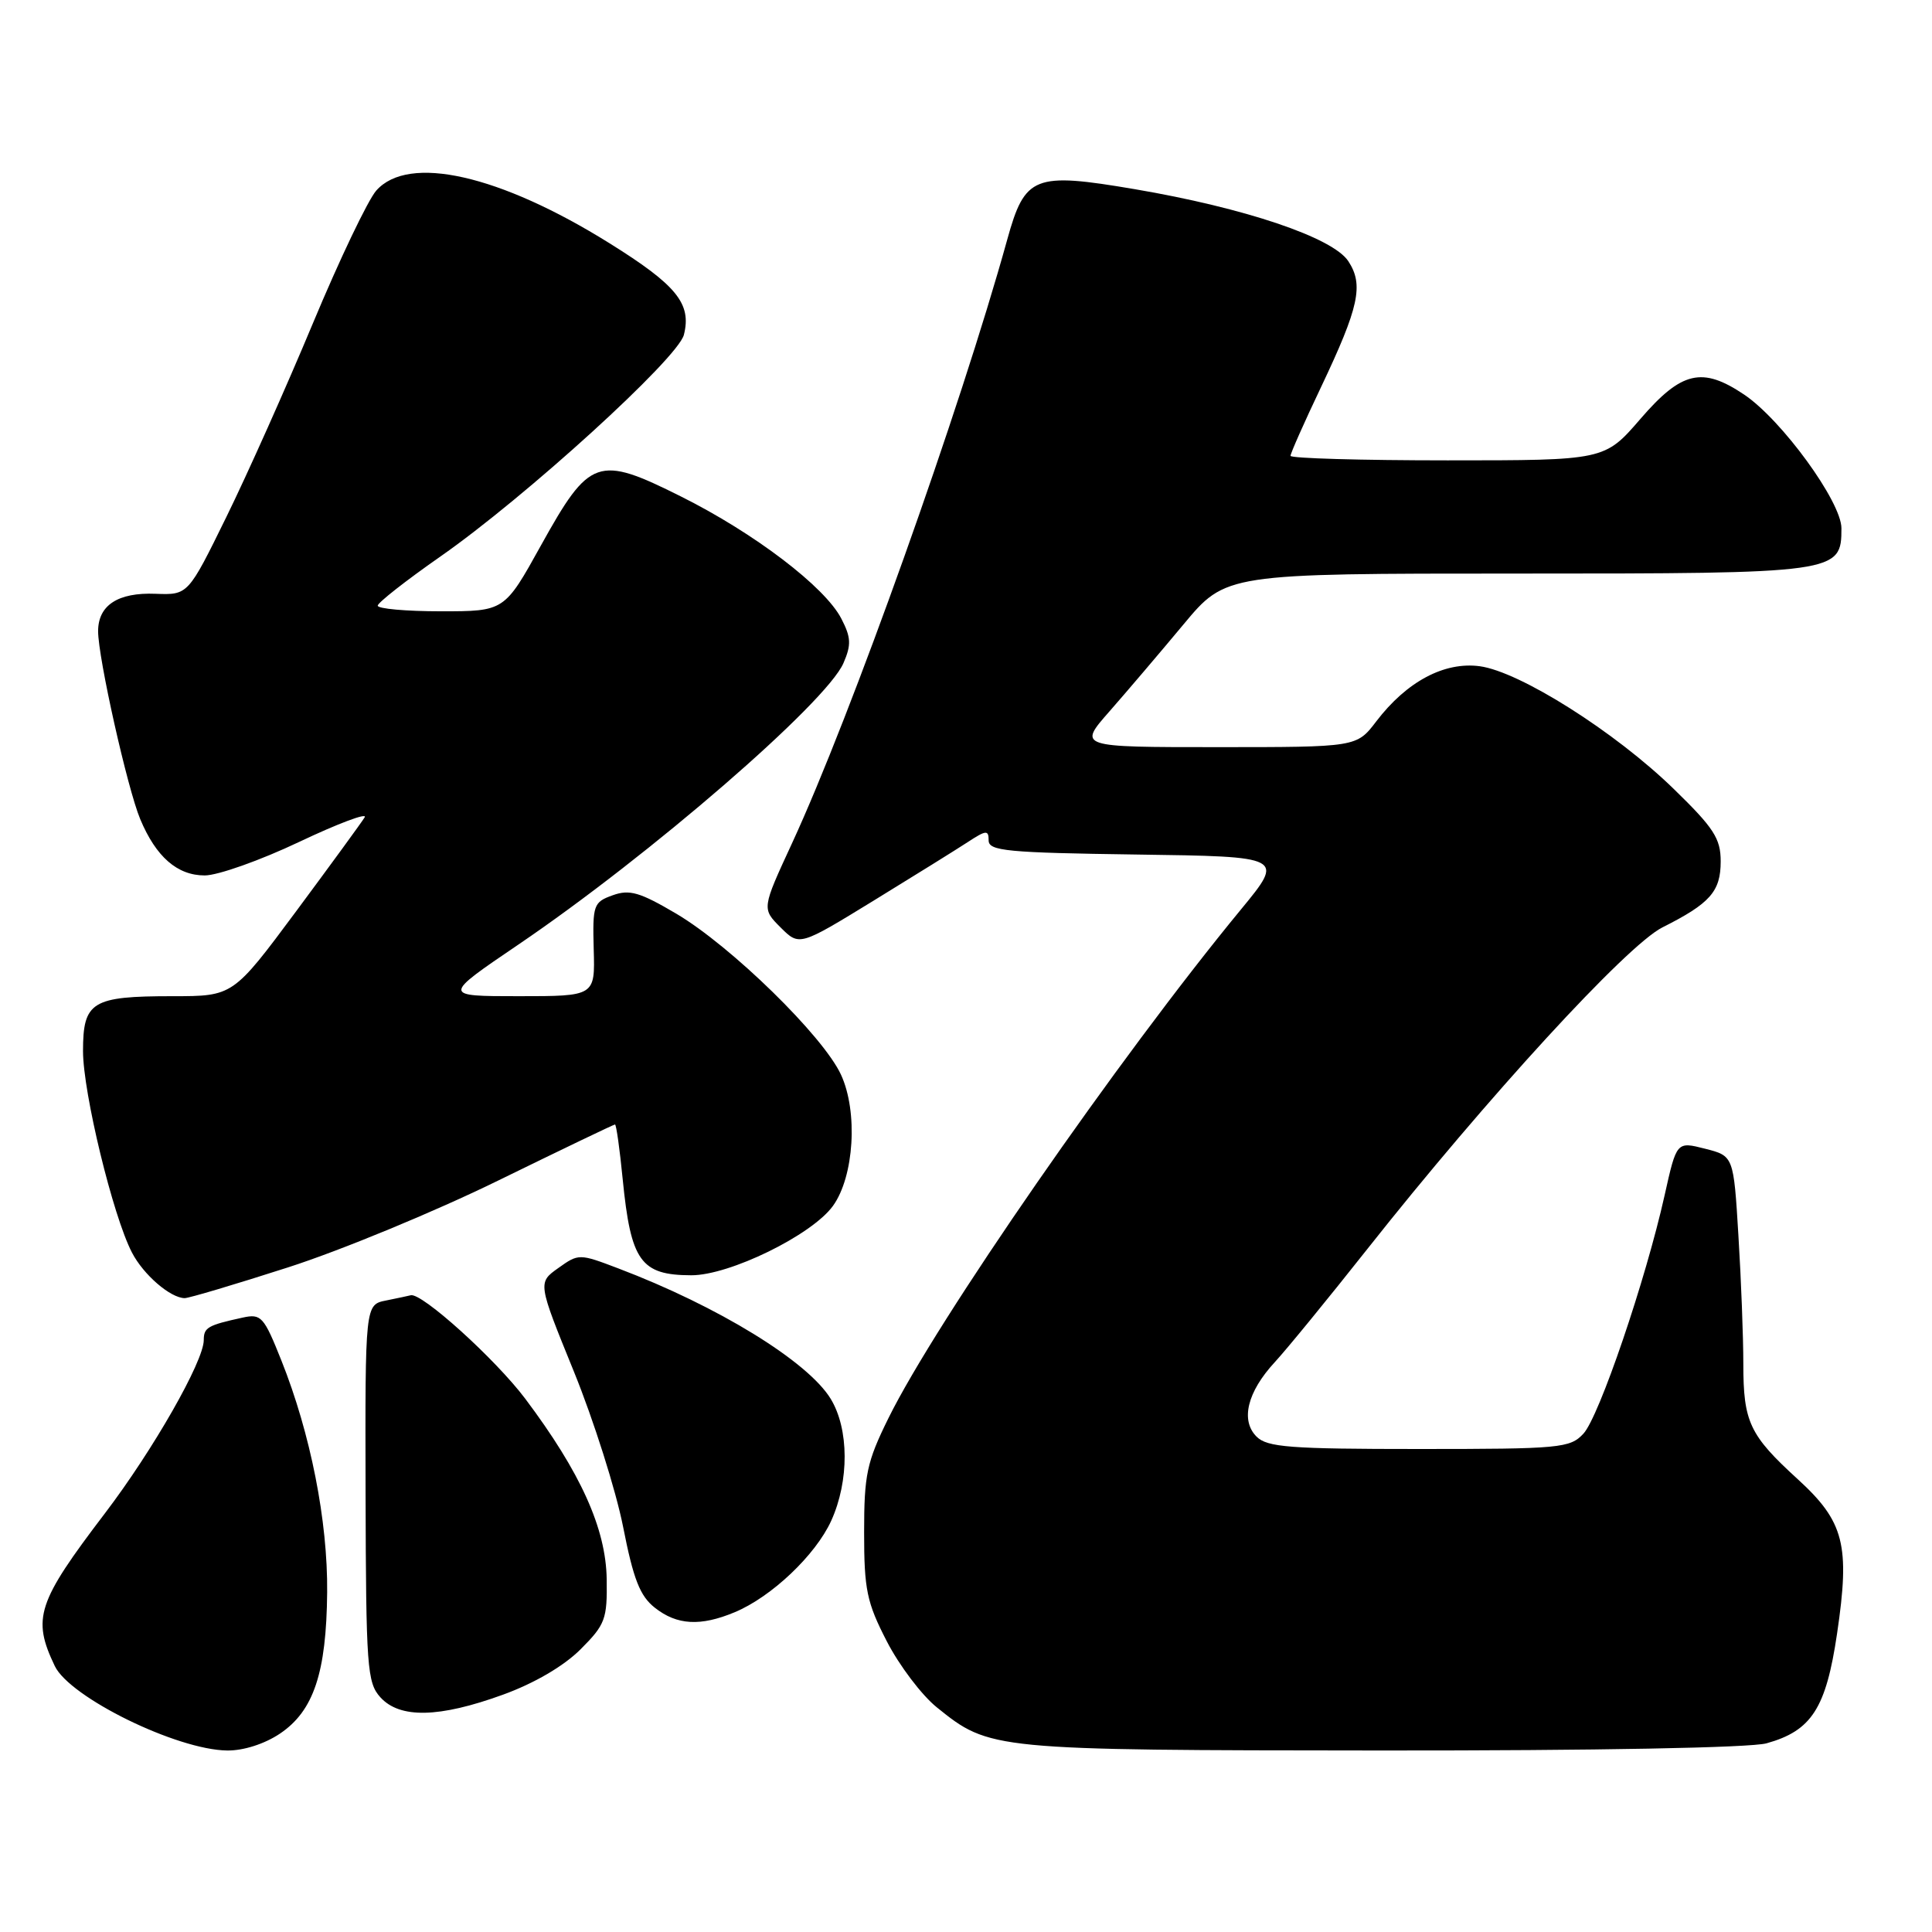 <?xml version="1.0" encoding="UTF-8" standalone="no"?>
<!DOCTYPE svg PUBLIC "-//W3C//DTD SVG 1.1//EN" "http://www.w3.org/Graphics/SVG/1.1/DTD/svg11.dtd" >
<svg xmlns="http://www.w3.org/2000/svg" xmlns:xlink="http://www.w3.org/1999/xlink" version="1.1" viewBox="0 0 256 256">
 <g >
 <path fill="currentColor"
d=" M 37.10 229.71 C 41.56 226.71 43.25 221.65 43.35 211.00 C 43.44 201.55 41.15 189.95 37.28 180.26 C 34.96 174.44 34.61 174.05 32.15 174.59 C 27.52 175.60 27.00 175.90 27.00 177.57 C 27.00 180.37 20.29 192.13 13.92 200.50 C 4.92 212.32 4.23 214.42 7.26 220.76 C 9.26 224.92 23.42 231.87 30.10 231.95 C 32.26 231.98 35.06 231.08 37.10 229.71 Z  M 234.07 231.00 C 240.04 229.34 241.96 226.36 243.42 216.46 C 245.16 204.71 244.37 201.63 238.21 196.00 C 231.82 190.17 231.00 188.43 231.00 180.72 C 231.00 177.20 230.71 169.55 230.35 163.74 C 229.71 153.17 229.71 153.17 225.93 152.21 C 222.16 151.25 222.16 151.25 220.57 158.38 C 218.07 169.60 211.89 187.74 209.81 189.97 C 208.04 191.88 206.73 192.00 188.03 192.00 C 170.91 192.00 167.91 191.77 166.50 190.36 C 164.35 188.21 165.27 184.44 168.91 180.50 C 170.44 178.85 175.96 172.10 181.18 165.50 C 197.02 145.46 215.55 125.27 220.27 122.89 C 226.60 119.71 228.00 118.13 228.00 114.14 C 228.00 111.10 227.10 109.71 221.75 104.51 C 214.00 96.97 201.39 89.00 196.08 88.28 C 191.38 87.65 186.39 90.31 182.36 95.59 C 179.76 99.00 179.76 99.00 161.30 99.00 C 142.84 99.00 142.84 99.00 147.02 94.25 C 149.31 91.64 153.72 86.46 156.81 82.75 C 162.43 76.00 162.43 76.00 200.99 76.00 C 243.56 76.00 244.00 75.94 244.00 70.00 C 244.00 66.50 236.09 55.63 231.10 52.28 C 225.55 48.55 222.81 49.19 217.37 55.50 C 212.62 61.00 212.62 61.00 191.81 61.00 C 180.36 61.00 171.00 60.73 171.00 60.40 C 171.00 60.07 172.82 55.96 175.05 51.28 C 180.08 40.68 180.72 37.75 178.66 34.61 C 176.61 31.48 164.95 27.55 150.38 25.07 C 137.01 22.80 135.81 23.27 133.46 31.76 C 127.26 54.15 112.74 94.88 104.95 111.73 C 100.94 120.40 100.94 120.40 103.43 122.89 C 105.92 125.37 105.92 125.37 115.71 119.37 C 121.09 116.07 126.74 112.56 128.25 111.57 C 130.68 109.98 131.00 109.96 131.00 111.36 C 131.00 112.76 133.44 112.99 150.60 113.23 C 170.20 113.50 170.20 113.50 164.44 120.50 C 148.24 140.16 124.03 175.10 117.71 187.94 C 114.85 193.74 114.50 195.40 114.50 203.05 C 114.50 210.63 114.85 212.33 117.50 217.47 C 119.15 220.68 122.13 224.62 124.13 226.23 C 131.15 231.89 131.36 231.91 183.00 231.95 C 211.50 231.97 231.93 231.59 234.07 231.00 Z  M 66.63 224.56 C 70.80 223.05 74.69 220.77 76.91 218.56 C 80.21 215.26 80.47 214.55 80.39 209.24 C 80.29 202.53 76.93 195.10 69.60 185.34 C 65.64 180.08 55.85 171.23 54.42 171.63 C 54.16 171.70 52.70 172.01 51.17 172.32 C 48.38 172.87 48.38 172.87 48.44 197.83 C 48.50 220.92 48.64 222.95 50.40 224.90 C 52.98 227.74 58.18 227.63 66.63 224.56 Z  M 97.35 213.63 C 102.24 211.59 108.07 206.05 110.14 201.51 C 112.54 196.22 112.51 189.35 110.07 185.35 C 107.05 180.40 95.16 173.09 81.93 168.07 C 76.75 166.10 76.67 166.10 73.98 168.02 C 71.25 169.96 71.25 169.96 76.04 181.73 C 78.67 188.20 81.60 197.46 82.56 202.29 C 83.93 209.27 84.80 211.49 86.78 213.04 C 89.71 215.35 92.82 215.52 97.35 213.63 Z  M 38.15 167.94 C 45.11 165.71 57.64 160.53 65.99 156.44 C 74.35 152.35 81.32 149.00 81.49 149.00 C 81.66 149.00 82.12 152.26 82.51 156.25 C 83.59 167.13 84.89 168.96 91.59 168.98 C 96.65 169.00 107.57 163.66 110.37 159.79 C 113.18 155.90 113.71 147.31 111.43 142.39 C 109.06 137.27 96.90 125.39 89.63 121.08 C 84.78 118.22 83.42 117.82 81.18 118.63 C 78.64 119.54 78.51 119.91 78.67 125.80 C 78.85 132.00 78.85 132.00 68.73 132.00 C 58.61 132.00 58.61 132.00 68.66 125.18 C 86.10 113.35 109.50 93.09 111.76 87.87 C 112.82 85.43 112.77 84.46 111.48 81.97 C 109.31 77.76 99.96 70.64 90.22 65.78 C 79.20 60.27 78.13 60.65 71.68 72.27 C 66.84 81.00 66.84 81.00 58.42 81.00 C 53.79 81.00 50.02 80.66 50.05 80.25 C 50.08 79.84 53.79 76.93 58.30 73.78 C 69.59 65.91 89.84 47.48 90.62 44.36 C 91.66 40.24 89.66 37.78 80.76 32.23 C 66.20 23.15 54.13 20.42 49.86 25.25 C 48.76 26.49 44.98 34.40 41.46 42.84 C 37.94 51.28 32.78 62.83 29.99 68.51 C 24.92 78.84 24.92 78.84 20.61 78.68 C 15.63 78.48 13.00 80.20 13.00 83.64 C 13.00 87.16 16.88 104.47 18.58 108.54 C 20.67 113.54 23.49 116.00 27.13 116.00 C 28.86 116.00 34.50 114.00 39.66 111.55 C 44.83 109.10 48.73 107.64 48.32 108.30 C 47.92 108.96 43.83 114.56 39.24 120.75 C 30.88 132.00 30.88 132.00 22.88 132.00 C 12.16 132.00 11.00 132.71 11.00 139.29 C 11.01 144.81 14.95 161.08 17.48 165.96 C 19.00 168.91 22.58 171.99 24.47 172.01 C 25.04 172.01 31.19 170.18 38.15 167.94 Z "/>
</g>
</svg>